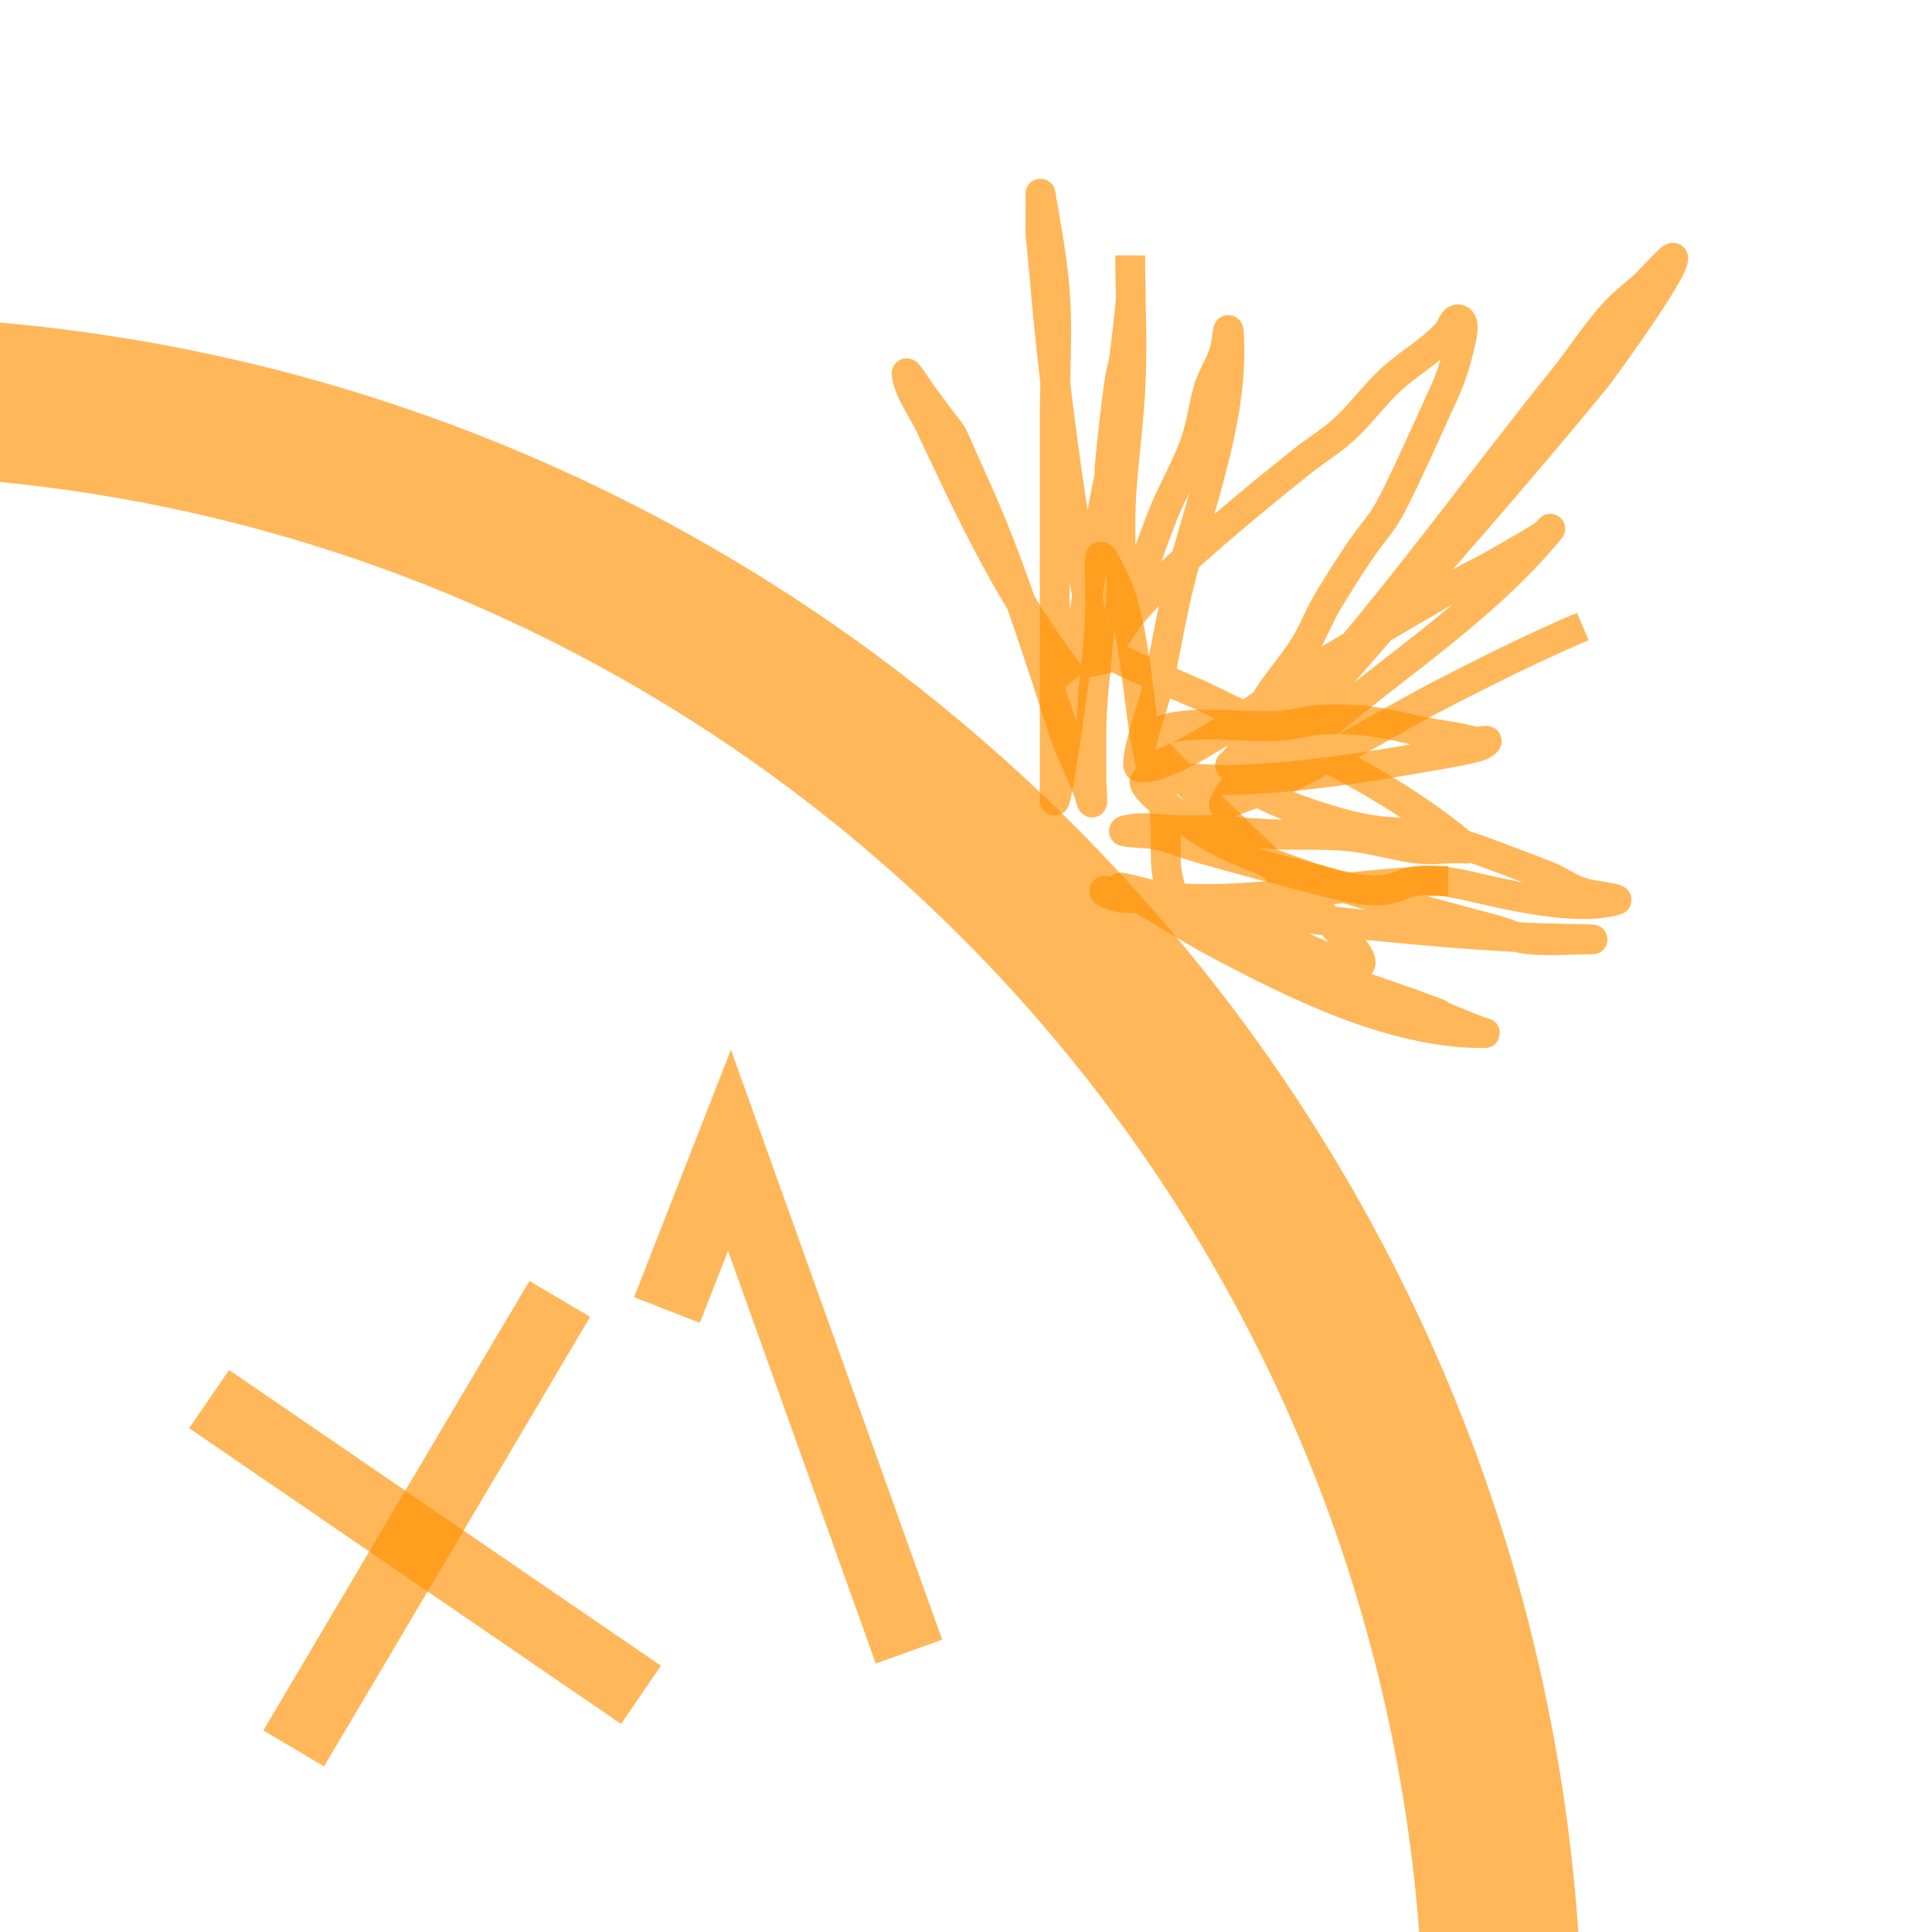 <?xml version="1.0" encoding="UTF-8" standalone="no"?>
<svg
   xmlns:dc="http://purl.org/dc/elements/1.1/"
   xmlns:cc="http://creativecommons.org/ns#"
   xmlns:rdf="http://www.w3.org/1999/02/22-rdf-syntax-ns#"
   xmlns:svg="http://www.w3.org/2000/svg"
   xmlns="http://www.w3.org/2000/svg"
   xmlns:sodipodi="http://sodipodi.sourceforge.net/DTD/sodipodi-0.dtd"
   xmlns:inkscape="http://www.inkscape.org/namespaces/inkscape"
   width="50"
   height="50"
   viewBox="0 0 13.229 13.229"
   version="1.1"
   id="svg8"
   inkscape:version="1.0.1 (3bc2e813f5, 2020-09-07)"
   sodipodi:docname="defense.svg">
  <defs
     id="defs2" />
  <sodipodi:namedview
     id="base"
     pagecolor="#ffffff"
     bordercolor="#666666"
     borderopacity="1.0"
     inkscape:pageopacity="0.0"
     inkscape:pageshadow="2"
     inkscape:zoom="7.9426713"
     inkscape:cx="28.130504"
     inkscape:cy="36.530737"
     inkscape:document-units="mm"
     inkscape:current-layer="layer1"
     inkscape:document-rotation="0"
     showgrid="false"
     units="px"
     inkscape:window-width="1600"
     inkscape:window-height="836"
     inkscape:window-x="0"
     inkscape:window-y="27"
     inkscape:window-maximized="1"
     inkscape:snap-global="false" />
  <g
     inkscape:label="레이어 1"
     inkscape:groupmode="layer"
     id="layer1">
    <path
       id="path918"
       style="fill:none;fill-rule:evenodd;stroke:#ff9100;stroke-width:1.087;stroke-miterlimit:4;stroke-dasharray:none;stroke-opacity:0.65"
       d="m 10.293,14.065 -11.378,0.297 0.018,-11.657 c 6.274,0 11.36,5.086 11.36,11.36 z"
       sodipodi:nodetypes="cccc" />
    <path
       style="fill:none;stroke:#ff9100;stroke-width:0.483px;stroke-linecap:butt;stroke-linejoin:miter;stroke-opacity:0.65"
       d="M 3.833,8.894 C 2.011,11.972 2.011,11.972 2.011,11.972"
       id="path921" />
    <path
       style="fill:none;stroke:#ff9100;stroke-width:0.483px;stroke-linecap:butt;stroke-linejoin:miter;stroke-opacity:0.65"
       d="M 1.432,9.58 4.389,11.605"
       id="path923"
       sodipodi:nodetypes="cc" />
    <path
       style="fill:none;stroke:#ff9100;stroke-width:0.483px;stroke-linecap:butt;stroke-linejoin:miter;stroke-opacity:0.65"
       d="M 4.567,8.97 4.995,7.876 6.224,11.309"
       id="path925"
       sodipodi:nodetypes="ccc" />
    <path
       style="fill:none;stroke:#ff9100;stroke-width:0.204px;stroke-linecap:butt;stroke-linejoin:miter;stroke-opacity:0.65"
       d="M 7.551,4.619 C 7.354,3.693 7.225,2.759 7.145,1.817 7.117,1.486 7.125,1.737 7.125,1.381 c 0,-0.018 -0.003,-0.071 0,-0.053 0.037,0.218 0.08,0.437 0.097,0.658 0.023,0.289 0,0.58 0,0.871 V 4.135 5.115 5.36 5.46 c 0,0.007 -0.003,0.027 0,0.02 0.036,-0.082 0.165,-1.071 0.17,-1.099 0.364,-2.088 0.117,-0.445 0.245,-1.551 0.061,-0.525 0.03,-0.05 0.102,-0.735 0.009,-0.085 0,-0.17 0,-0.255 v -0.091 c 0,0.308 0.018,0.622 0,0.93 -0.013,0.236 -0.046,0.471 -0.061,0.707 -0.014,0.215 0,0.438 0,0.653 0,0.076 -0.019,0.18 0,0.148 C 7.83,3.933 7.851,3.805 7.965,3.519 8.033,3.349 8.132,3.19 8.189,3.016 8.226,2.905 8.24,2.788 8.271,2.676 8.301,2.567 8.373,2.478 8.393,2.366 8.399,2.333 8.41,2.232 8.413,2.266 8.456,2.821 8.228,3.416 8.088,3.943 8.014,4.221 7.977,4.508 7.905,4.786 7.896,4.818 7.752,5.249 7.804,5.255 8.049,5.28 8.762,4.732 8.901,4.642 9.211,4.441 9.543,4.258 9.86,4.07 c 0.368,-0.218 0.157,-0.079 0.51,-0.286 0.069,-0.04 0.138,-0.078 0.204,-0.122 0.016,-0.011 0.052,-0.055 0.04,-0.04 -0.463,0.564 -1.086,0.946 -1.628,1.421 -0.103,0.09 -0.355,0.217 -0.425,0.31 -0.033,0.044 0.173,0.14 0.427,0.225 0.667,0.222 0.524,0.017 1.184,0.259 0.144,0.053 0.286,0.107 0.429,0.163 0.077,0.031 0.145,0.084 0.224,0.109 0.066,0.021 0.136,0.026 0.204,0.041 0.013,0.003 0.051,0.009 0.038,0.013 -0.278,0.084 -0.771,-0.043 -1.022,-0.099 C 9.464,5.935 9.702,6.2 9.126,6.05 8.806,5.967 8.485,5.886 8.167,5.792 8.056,5.759 7.995,5.725 7.883,5.71 7.825,5.702 7.649,5.7 7.707,5.685 c 0.123,-0.032 0.254,0 0.381,0 0.7,0 -0.026,-0.01 0.612,0.027 0.177,0.01 0.354,-0.003 0.531,0.014 0.151,0.014 0.298,0.059 0.449,0.082 0.099,0.015 0.23,0 0.326,0 0.013,0 0.047,0.008 0.038,0 C 9.513,5.356 8.849,5.069 8.23,4.765 8.171,4.736 7.62,4.511 7.591,4.47 7.58,4.455 7.595,4.432 7.604,4.416 7.662,4.325 7.72,4.232 7.793,4.152 8.099,3.817 8.56,3.445 8.915,3.159 9.008,3.084 9.113,3.023 9.201,2.942 9.311,2.841 9.4,2.719 9.507,2.615 9.632,2.494 9.794,2.409 9.912,2.278 c 0.027,-0.029 0.04,-0.103 0.078,-0.09 0.039,0.013 0.025,0.082 0.017,0.123 C 9.981,2.439 9.944,2.566 9.89,2.685 9.314,3.96 9.601,3.276 9.094,4.114 9.033,4.214 8.993,4.327 8.931,4.426 8.857,4.545 8.762,4.649 8.686,4.767 8.642,4.835 8.561,5.034 8.525,5.103 8.463,5.219 8.417,5.241 8.423,5.239 8.596,5.172 8.888,4.857 8.932,4.807 9.563,4.099 10.114,3.328 10.707,2.59 10.826,2.443 10.926,2.281 11.054,2.141 c 0.068,-0.074 0.15,-0.133 0.223,-0.202 0.019,-0.019 0.176,-0.191 0.18,-0.173 0.016,0.079 -0.486,0.77 -0.529,0.823 C 10.4,3.235 9.842,3.863 9.295,4.493 9.167,4.64 9.038,4.785 8.907,4.929 8.745,5.108 8.478,5.283 8.38,5.509 8.377,5.516 8.395,5.504 8.402,5.501 8.507,5.461 8.614,5.426 8.716,5.379 9.12,5.187 9.501,4.944 9.899,4.739 10.216,4.577 10.512,4.428 10.838,4.29"
       id="path927"
       sodipodi:nodetypes="cssccscccsccsssccssccssccccssssscssssssscsssssssssscsscssssssccsscssssscccssccssc" />
    <path
       style="fill:none;stroke:#ff9100;stroke-width:0.204px;stroke-linecap:butt;stroke-linejoin:miter;stroke-opacity:0.65"
       d="M 7.355,4.655 C 6.937,4.127 6.652,3.518 6.368,2.911 6.314,2.795 6.224,2.685 6.207,2.557 c -6.525e-4,-0.005 0.01,0.004 0.013,0.009 0.038,0.052 0.072,0.106 0.11,0.158 0.268,0.369 0.124,0.116 0.326,0.558 0.259,0.564 0.439,1.153 0.633,1.741 0.053,0.161 0.137,0.297 0.184,0.463 0.014,0.048 0,-0.099 0,-0.149 0,-0.104 0,-0.209 0,-0.313 0,-0.309 0.061,-0.605 0.061,-0.911 0,-0.051 -0.006,-0.297 0,-0.301 0.007,-0.004 0.017,0.007 0.021,0.014 0.041,0.078 0.085,0.156 0.114,0.24 0.109,0.324 0.123,0.732 0.184,1.047 0.157,0.814 0.022,-0.246 0.122,0.449 0.02,0.138 -0.008,0.303 0.02,0.439 0.011,0.053 0.024,0.108 0.056,0.152 0.195,0.26 1.287,0.601 1.607,0.717 0.345,0.125 0.1,0.041 0.265,0.109 0.068,0.028 0.136,0.055 0.204,0.082 0.013,0.005 0.053,0.013 0.039,0.013 C 9.531,7.079 8.862,6.74 8.32,6.453 8.153,6.364 7.996,6.258 7.831,6.167 7.695,6.092 7.795,6.157 7.709,6.1 7.698,6.092 7.662,6.074 7.676,6.077 7.929,6.128 8.173,6.22 8.417,6.302 8.818,6.436 8.556,6.323 8.968,6.506 9.349,6.675 9.463,6.677 9.083,6.288 8.837,6.037 8.579,5.8 8.328,5.554 8.286,5.512 7.89,5.132 7.885,5.088 7.877,5.01 8.011,4.98 8.089,4.971 c 0.216,-0.026 0.436,0.009 0.653,0 0.096,-0.004 0.19,-0.033 0.286,-0.041 0.222,-0.018 0.44,0.014 0.653,0.068 0.067,0.017 0.243,0.042 0.306,0.054 0.041,0.008 0.081,0.021 0.122,0.027 0.023,0.003 0.085,-0.017 0.069,0 -0.028,0.03 -0.073,0.037 -0.113,0.047 -0.113,0.027 -0.229,0.044 -0.344,0.064 -0.422,0.074 -0.815,0.132 -1.245,0.15 -0.202,0.008 -0.424,-0.032 -0.624,0 -0.055,0.009 0.049,0.105 0.092,0.141 0.225,0.186 0.376,0.279 0.633,0.381 0.543,0.215 1.092,0.351 1.653,0.503 0.097,0.026 0.144,0.058 0.245,0.068 0.131,0.012 0.27,0 0.402,0 0.138,0 -0.275,-0.006 -0.413,-0.012 C 10.315,6.413 10.165,6.405 10.016,6.393 9.477,6.351 8.938,6.293 8.404,6.216 8.261,6.196 8.119,6.165 7.975,6.148 7.846,6.133 7.689,6.182 7.569,6.108 c -0.043,-0.026 0.099,0.016 0.149,0.02 0.141,0.011 0.283,0.021 0.424,0.026 0.597,0.019 1.18,-0.122 1.775,-0.122"
       id="path929" />
  </g>
</svg>
